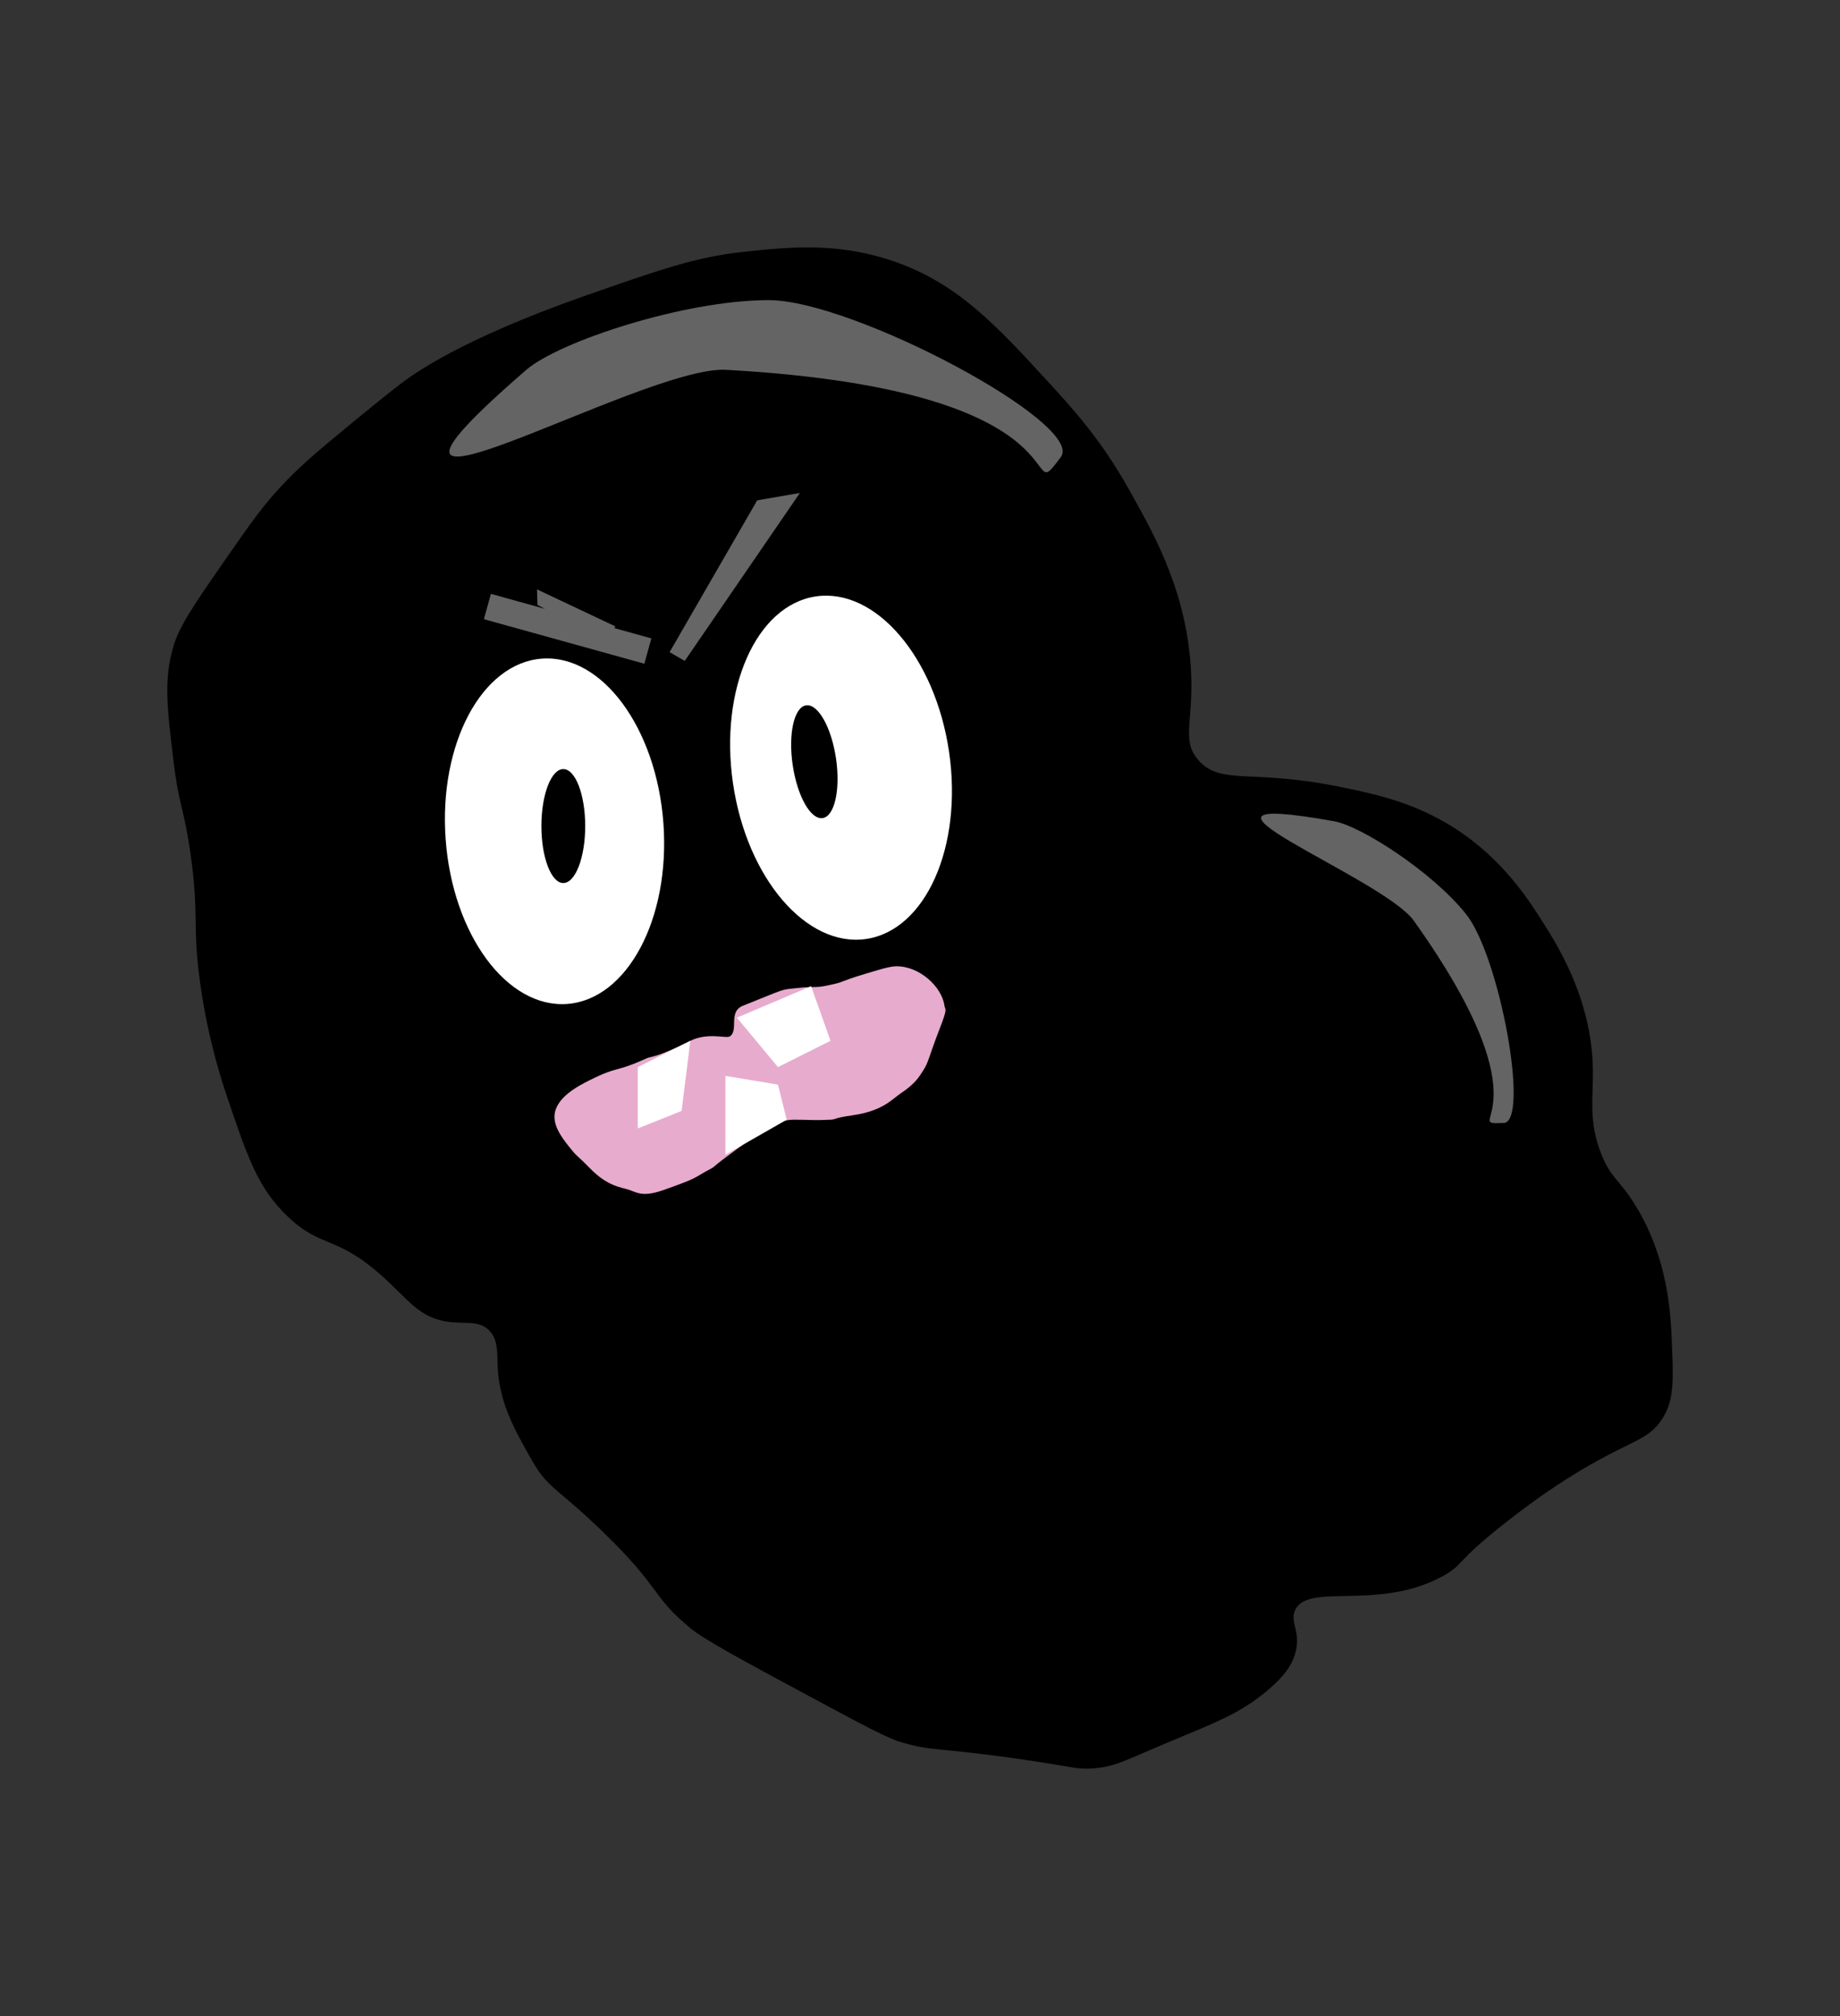 <?xml version="1.0" encoding="UTF-8"?>
<svg id="Layer_1" data-name="Layer 1" xmlns="http://www.w3.org/2000/svg" xmlns:xlink="http://www.w3.org/1999/xlink" viewBox="0 0 210 230">
  <rect x="0" y="0" width="210" height="230" fill="#333333" stroke="none"/>
  <defs>
    <style>
      .cls-1 {
        fill: #fff;
      }

      .cls-2 {
        fill: #e7abcd;
      }

      .cls-3 {
        fill: #ccc;
        opacity: .49;
      }

      .cls-4 {
        fill: url(#linear-gradient);
      }

      .cls-5 {
        fill: #666;
      }
    </style>
    <linearGradient id="linear-gradient" x1="3.14" y1="109.95" x2="138.71" y2="116.46" gradientUnits="userSpaceOnUse">
      <stop offset="0" stop-color="#000"/>
      <stop offset=".14" stop-color="#000"/>
      <stop offset="1" stop-color="#000"/>
    </linearGradient>
  </defs>
  <path class="cls-4" d="M45.79,43.74c1.39-1.06,6.81-5.03,21-10,8.43-2.95,12.65-4.43,18-5,5.12-.55,10.64-1.14,17,1,7.46,2.5,11.9,7.35,18,14,2.69,2.93,5.92,6.49,9,12,2.59,4.62,6.14,10.71,7,19,.76,7.26-1.21,9.5,1,12,2.53,2.87,6.04,.98,16,3,4.04,.82,7.81,1.63,12,4,6.07,3.44,9.35,8.43,11,11,1.89,2.94,5.79,9.03,6,17,.09,3.5-.56,6.16,1,10,1.15,2.85,2.08,2.79,4,6,3.6,6.01,3.87,12.1,4,15,.2,4.59,.31,6.89-1,9-1.75,2.84-3.84,2.45-11,7-3.17,2.01-5.54,3.86-7,5-5.73,4.48-4.69,4.71-7,6-7.46,4.17-15.59,.7-17,4-.61,1.42,.78,2.46,0,5-.42,1.36-1.26,2.51-3,4-2.58,2.21-4.97,3.34-9,5-7.5,3.09-8.24,3.78-11,4-1.84,.15-2.01-.12-8-1-9.61-1.41-10.35-.9-14-2-1.56-.47-4.4-1.99-10-5-8.24-4.43-12.39-6.67-14-8-4.51-3.72-3.18-4.4-10-11-5.15-4.99-6.24-4.92-8-8-2.06-3.61-3.86-6.76-4-11-.05-1.38,.08-2.95-1-4-1.23-1.2-2.89-.62-5-1-2.98-.54-4.26-2.51-7-5-5.43-4.93-7.06-3.22-11-7-3.39-3.25-4.59-6.83-7-14-.92-2.75-2.24-7.27-3-13-.84-6.33-.06-7.13-1-14-.77-5.62-1.35-5.6-2-11-.74-6.17-1.1-9.25,0-13,.69-2.36,2.46-4.91,6-10,2.92-4.21,4.4-6.33,7-9,2.03-2.08,4.02-3.72,8-7,1.86-1.53,3.93-3.19,5-4Z"/>
  <ellipse class="cls-1" cx="95.99" cy="87.58" rx="12.46" ry="19.75" transform="translate(-11.69 14.85) rotate(-8.34)"/>
  <ellipse cx="92.94" cy="86.9" rx="2.5" ry="6.5" transform="translate(-11.62 14.4) rotate(-8.34)"/>
  <polygon class="cls-5" points="91.29 56.24 86.42 57.08 76.42 74.4 78.15 75.4 91.29 56.24"/>
  <polygon class="cls-5" points="70.13 71.66 70.23 71.46 61.29 67.24 61.34 69.01 62.19 69.46 56.03 67.75 55.23 70.64 73.54 75.72 74.34 72.83 70.13 71.66"/>
  <g>
    <path class="cls-2" d="M63.29,127.24c.14-2.06,2.77-3.38,4-4,3.33-1.68,2.84-.83,6.5-2.5,.55-.25,1,0,5-2,1.98-.99,4.1-.23,4.5-.5,1.06-.7-.23-2.81,1.5-3.5,5-2,4.3-1.82,6-2,2.82-.31,1.91,.11,4.5-.5,.97-.23,.9-.36,3-1,2.16-.66,3.23-.99,4-1,2.64-.04,5.22,2.34,5.5,4.5,.07,.51,.42,.13-.5,2.5-1.41,3.64-1.27,3.9-2,5-.35,.54-.82,1.39-2.5,2.5-.95,.63-2,2-5.5,2.5-2.25,.32-1.83,.47-2.5,.5-1.97,.1-2.36,0-4,0-1.01,0-2,0-5.5,2.5-3.91,2.79-3.73,2.86-4,3-2.43,1.3-1.36,1.03-5.5,2.5-2.37,.84-2.98,.36-4,0-.85-.3-2.41-.34-4.5-2.5-1.31-1.35-1.37-1.23-2-2-.97-1.19-2.1-2.57-2-4Z"/>
    <polygon class="cls-1" points="77.79 126.74 72.79 128.74 72.79 121.74 78.79 118.74 77.79 126.74"/>
    <polygon class="cls-1" points="92.57 112.51 84.1 116.1 88.79 121.74 94.79 118.74 92.57 112.51"/>
    <polygon class="cls-1" points="88.79 123.74 82.79 122.74 82.79 131.74 89.79 127.74 88.79 123.74"/>
  </g>
  <g>
    <ellipse class="cls-1" cx="63.29" cy="94.84" rx="12.46" ry="19.75" transform="translate(-6.73 4.85) rotate(-4.17)"/>
    <ellipse cx="64.29" cy="94.24" rx="2.5" ry="6.5"/>
  </g>
  <path class="cls-3" d="M121.08,52.13c2.77-3.77-23.69-17.89-33.35-17.89s-23.96,4.75-27.66,7.95c-26.03,22.53,13.14-.53,22.78,0,42.78,2.36,33.35,16.56,38.23,9.94Z"/>
  <path class="cls-3" d="M171.61,128.12c3.01-.14-.44-19.04-4.3-23.85-3.86-4.82-11.97-10.03-15.05-10.58-21.75-3.88,5.52,6.34,9.1,11.35,15.89,22.28,4.97,23.32,10.26,23.07Z"/>
</svg>